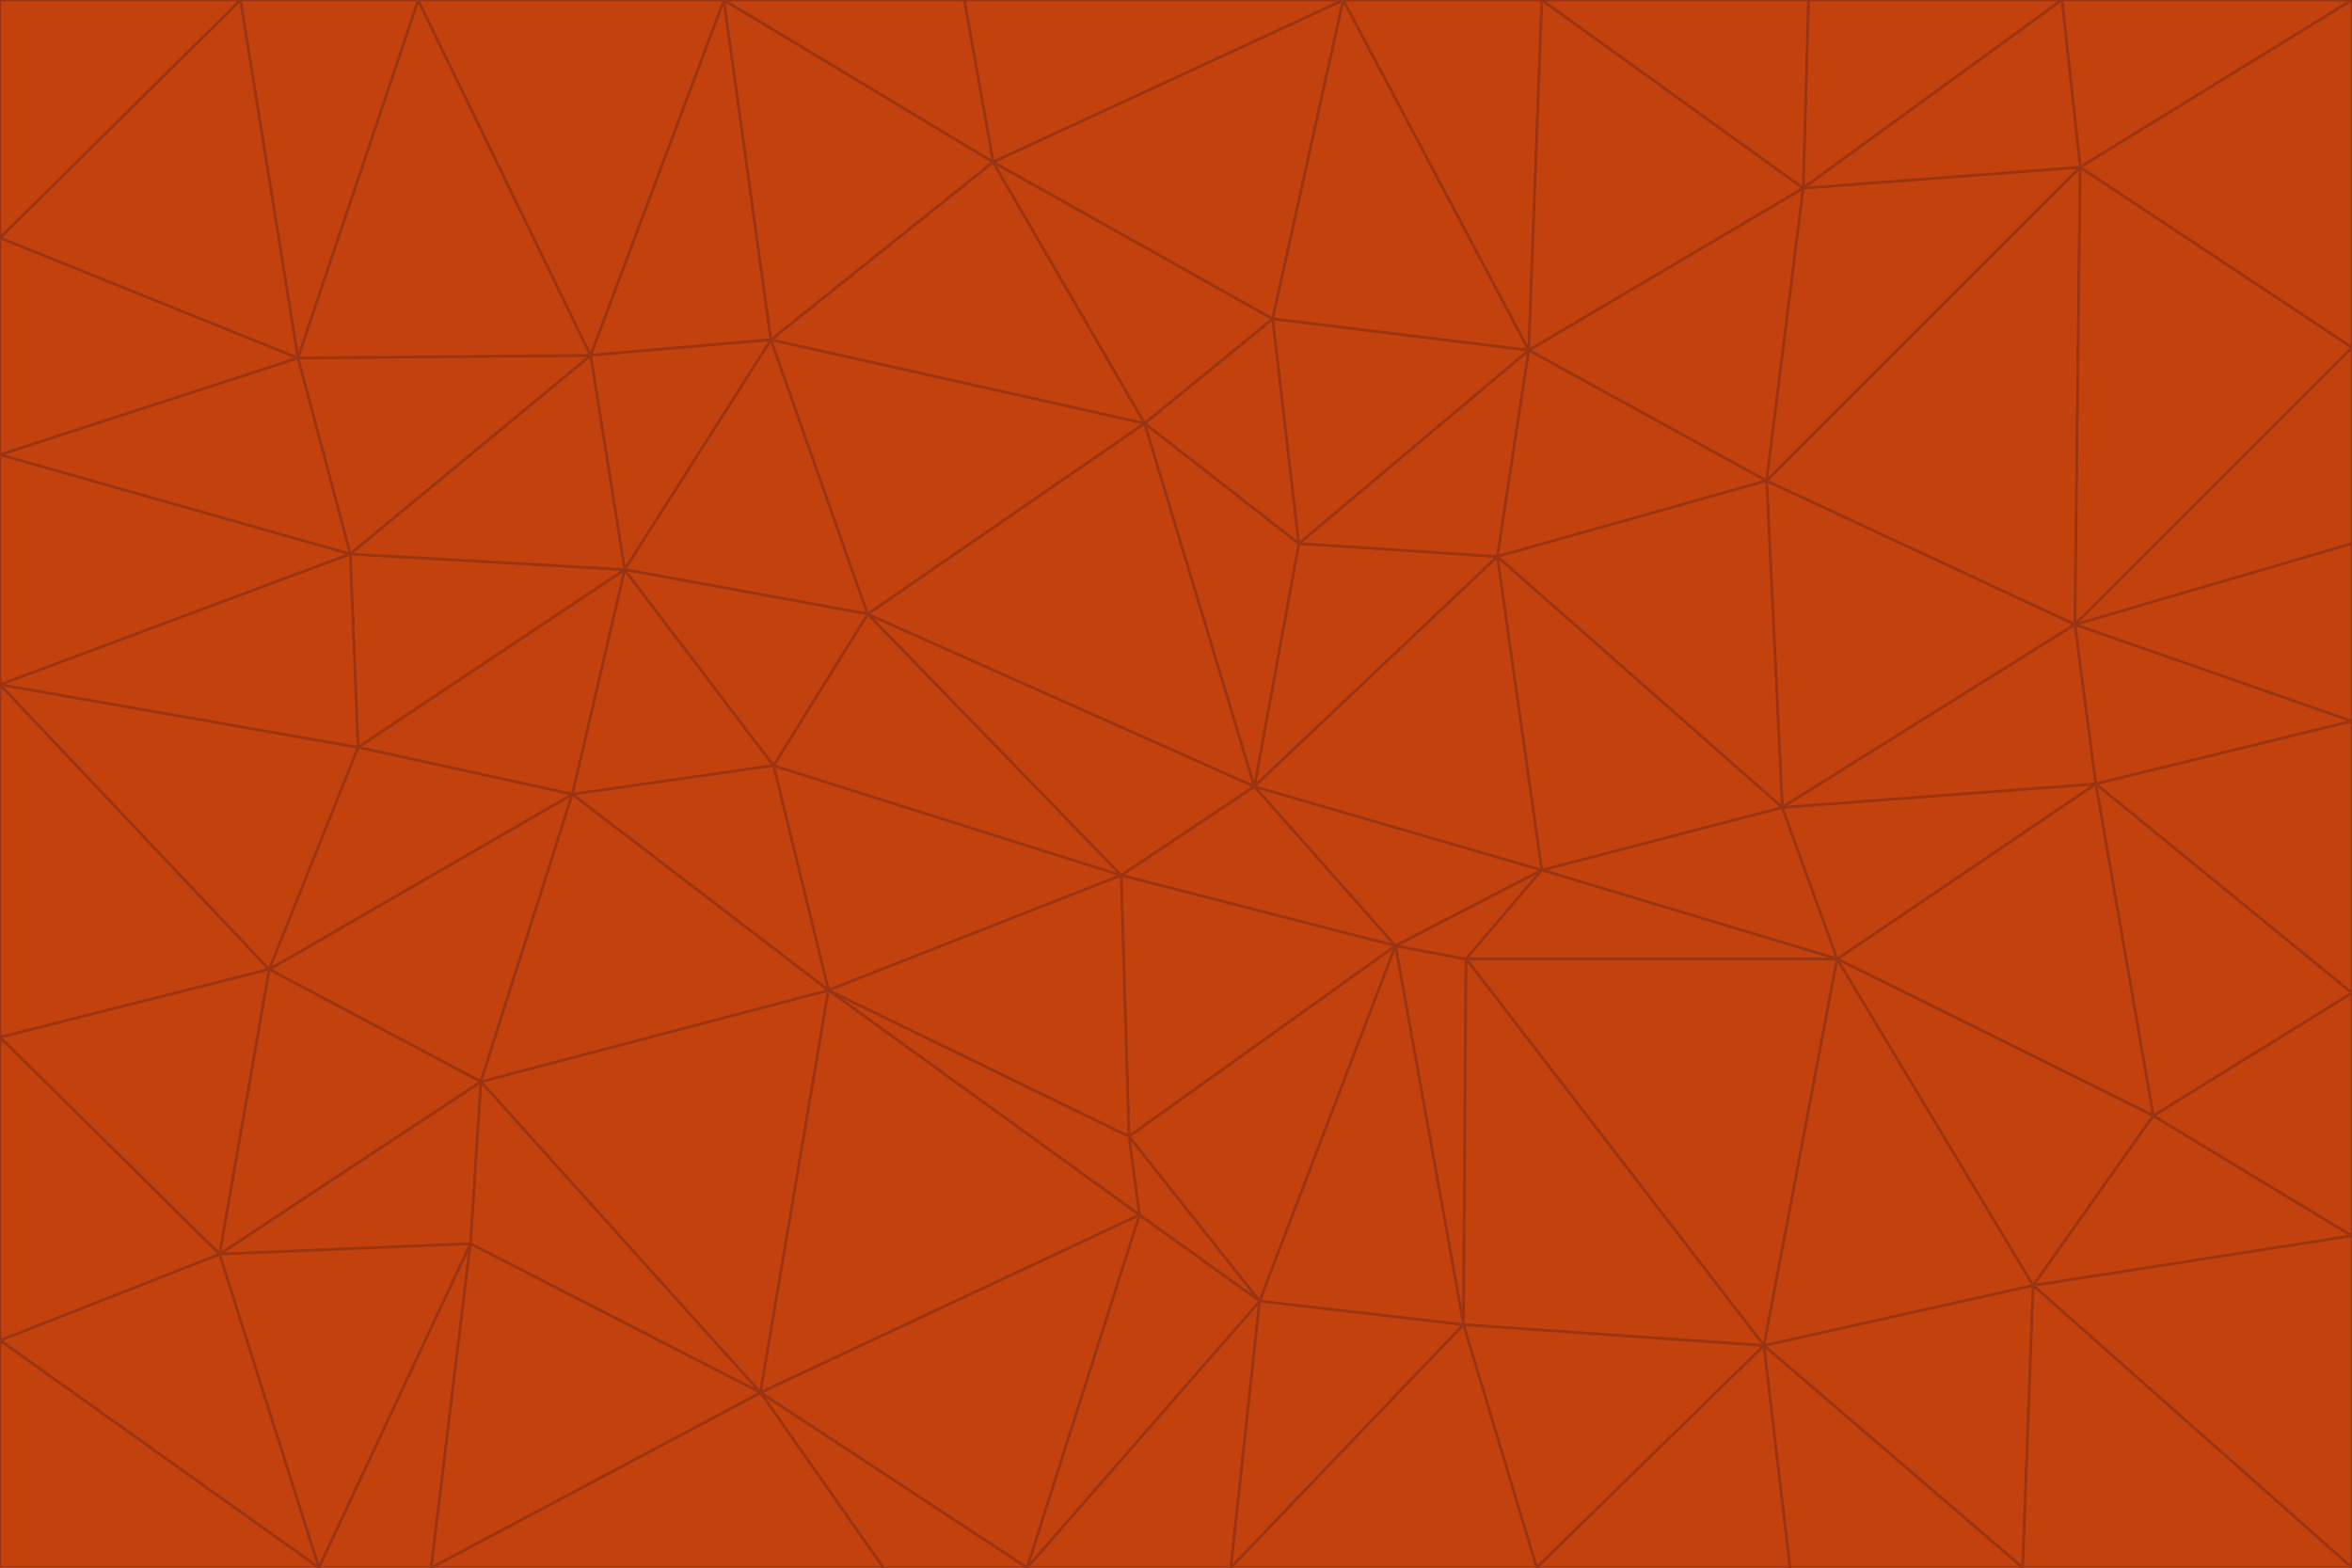 <svg id="visual" viewBox="0 0 900 600" width="900" height="600" xmlns="http://www.w3.org/2000/svg" xmlns:xlink="http://www.w3.org/1999/xlink" version="1.1"><g stroke-width="1" stroke-linejoin="bevel"><path d="M480 301L429 335L534 362Z" fill="#c2410c" stroke="#9a3412"></path><path d="M534 362L590 333L480 301Z" fill="#c2410c" stroke="#9a3412"></path><path d="M429 335L432 435L534 362Z" fill="#c2410c" stroke="#9a3412"></path><path d="M534 362L560 507L561 367Z" fill="#c2410c" stroke="#9a3412"></path><path d="M561 367L590 333L534 362Z" fill="#c2410c" stroke="#9a3412"></path><path d="M432 435L482 498L534 362Z" fill="#c2410c" stroke="#9a3412"></path><path d="M436 465L482 498L432 435Z" fill="#c2410c" stroke="#9a3412"></path><path d="M703 367L682 309L590 333Z" fill="#c2410c" stroke="#9a3412"></path><path d="M573 213L497 208L480 301Z" fill="#c2410c" stroke="#9a3412"></path><path d="M480 301L332 235L429 335Z" fill="#c2410c" stroke="#9a3412"></path><path d="M296 293L317 379L429 335Z" fill="#c2410c" stroke="#9a3412"></path><path d="M429 335L317 379L432 435Z" fill="#c2410c" stroke="#9a3412"></path><path d="M432 435L317 379L436 465Z" fill="#c2410c" stroke="#9a3412"></path><path d="M590 333L573 213L480 301Z" fill="#c2410c" stroke="#9a3412"></path><path d="M482 498L560 507L534 362Z" fill="#c2410c" stroke="#9a3412"></path><path d="M438 162L332 235L480 301Z" fill="#c2410c" stroke="#9a3412"></path><path d="M332 235L296 293L429 335Z" fill="#c2410c" stroke="#9a3412"></path><path d="M497 208L438 162L480 301Z" fill="#c2410c" stroke="#9a3412"></path><path d="M487 122L438 162L497 208Z" fill="#c2410c" stroke="#9a3412"></path><path d="M703 367L590 333L561 367Z" fill="#c2410c" stroke="#9a3412"></path><path d="M590 333L682 309L573 213Z" fill="#c2410c" stroke="#9a3412"></path><path d="M675 515L703 367L561 367Z" fill="#c2410c" stroke="#9a3412"></path><path d="M585 134L497 208L573 213Z" fill="#c2410c" stroke="#9a3412"></path><path d="M585 134L487 122L497 208Z" fill="#c2410c" stroke="#9a3412"></path><path d="M295 130L239 218L332 235Z" fill="#c2410c" stroke="#9a3412"></path><path d="M393 600L471 600L482 498Z" fill="#c2410c" stroke="#9a3412"></path><path d="M482 498L471 600L560 507Z" fill="#c2410c" stroke="#9a3412"></path><path d="M560 507L675 515L561 367Z" fill="#c2410c" stroke="#9a3412"></path><path d="M393 600L482 498L436 465Z" fill="#c2410c" stroke="#9a3412"></path><path d="M676 184L585 134L573 213Z" fill="#c2410c" stroke="#9a3412"></path><path d="M588 600L675 515L560 507Z" fill="#c2410c" stroke="#9a3412"></path><path d="M184 414L291 533L317 379Z" fill="#c2410c" stroke="#9a3412"></path><path d="M317 379L291 533L436 465Z" fill="#c2410c" stroke="#9a3412"></path><path d="M291 533L393 600L436 465Z" fill="#c2410c" stroke="#9a3412"></path><path d="M794 239L676 184L682 309Z" fill="#c2410c" stroke="#9a3412"></path><path d="M682 309L676 184L573 213Z" fill="#c2410c" stroke="#9a3412"></path><path d="M239 218L219 304L296 293Z" fill="#c2410c" stroke="#9a3412"></path><path d="M296 293L219 304L317 379Z" fill="#c2410c" stroke="#9a3412"></path><path d="M239 218L296 293L332 235Z" fill="#c2410c" stroke="#9a3412"></path><path d="M471 600L588 600L560 507Z" fill="#c2410c" stroke="#9a3412"></path><path d="M295 130L332 235L438 162Z" fill="#c2410c" stroke="#9a3412"></path><path d="M291 533L338 600L393 600Z" fill="#c2410c" stroke="#9a3412"></path><path d="M380 62L295 130L438 162Z" fill="#c2410c" stroke="#9a3412"></path><path d="M103 371L184 414L219 304Z" fill="#c2410c" stroke="#9a3412"></path><path d="M219 304L184 414L317 379Z" fill="#c2410c" stroke="#9a3412"></path><path d="M291 533L165 600L338 600Z" fill="#c2410c" stroke="#9a3412"></path><path d="M487 122L380 62L438 162Z" fill="#c2410c" stroke="#9a3412"></path><path d="M514 0L380 62L487 122Z" fill="#c2410c" stroke="#9a3412"></path><path d="M588 600L685 600L675 515Z" fill="#c2410c" stroke="#9a3412"></path><path d="M824 427L802 300L703 367Z" fill="#c2410c" stroke="#9a3412"></path><path d="M184 414L180 476L291 533Z" fill="#c2410c" stroke="#9a3412"></path><path d="M778 492L703 367L675 515Z" fill="#c2410c" stroke="#9a3412"></path><path d="M703 367L802 300L682 309Z" fill="#c2410c" stroke="#9a3412"></path><path d="M774 600L778 492L675 515Z" fill="#c2410c" stroke="#9a3412"></path><path d="M802 300L794 239L682 309Z" fill="#c2410c" stroke="#9a3412"></path><path d="M676 184L690 72L585 134Z" fill="#c2410c" stroke="#9a3412"></path><path d="M277 0L226 136L295 130Z" fill="#c2410c" stroke="#9a3412"></path><path d="M295 130L226 136L239 218Z" fill="#c2410c" stroke="#9a3412"></path><path d="M239 218L137 286L219 304Z" fill="#c2410c" stroke="#9a3412"></path><path d="M134 212L137 286L239 218Z" fill="#c2410c" stroke="#9a3412"></path><path d="M184 414L84 480L180 476Z" fill="#c2410c" stroke="#9a3412"></path><path d="M778 492L824 427L703 367Z" fill="#c2410c" stroke="#9a3412"></path><path d="M802 300L900 276L794 239Z" fill="#c2410c" stroke="#9a3412"></path><path d="M796 64L690 72L676 184Z" fill="#c2410c" stroke="#9a3412"></path><path d="M585 134L514 0L487 122Z" fill="#c2410c" stroke="#9a3412"></path><path d="M590 0L514 0L585 134Z" fill="#c2410c" stroke="#9a3412"></path><path d="M690 72L590 0L585 134Z" fill="#c2410c" stroke="#9a3412"></path><path d="M380 62L277 0L295 130Z" fill="#c2410c" stroke="#9a3412"></path><path d="M514 0L369 0L380 62Z" fill="#c2410c" stroke="#9a3412"></path><path d="M226 136L134 212L239 218Z" fill="#c2410c" stroke="#9a3412"></path><path d="M114 137L134 212L226 136Z" fill="#c2410c" stroke="#9a3412"></path><path d="M0 397L103 371L0 262Z" fill="#c2410c" stroke="#9a3412"></path><path d="M137 286L103 371L219 304Z" fill="#c2410c" stroke="#9a3412"></path><path d="M685 600L774 600L675 515Z" fill="#c2410c" stroke="#9a3412"></path><path d="M778 492L900 473L824 427Z" fill="#c2410c" stroke="#9a3412"></path><path d="M122 600L165 600L180 476Z" fill="#c2410c" stroke="#9a3412"></path><path d="M180 476L165 600L291 533Z" fill="#c2410c" stroke="#9a3412"></path><path d="M369 0L277 0L380 62Z" fill="#c2410c" stroke="#9a3412"></path><path d="M789 0L692 0L690 72Z" fill="#c2410c" stroke="#9a3412"></path><path d="M690 72L692 0L590 0Z" fill="#c2410c" stroke="#9a3412"></path><path d="M103 371L84 480L184 414Z" fill="#c2410c" stroke="#9a3412"></path><path d="M900 473L900 380L824 427Z" fill="#c2410c" stroke="#9a3412"></path><path d="M824 427L900 380L802 300Z" fill="#c2410c" stroke="#9a3412"></path><path d="M794 239L796 64L676 184Z" fill="#c2410c" stroke="#9a3412"></path><path d="M160 0L114 137L226 136Z" fill="#c2410c" stroke="#9a3412"></path><path d="M0 262L103 371L137 286Z" fill="#c2410c" stroke="#9a3412"></path><path d="M103 371L0 397L84 480Z" fill="#c2410c" stroke="#9a3412"></path><path d="M900 380L900 276L802 300Z" fill="#c2410c" stroke="#9a3412"></path><path d="M900 133L796 64L794 239Z" fill="#c2410c" stroke="#9a3412"></path><path d="M84 480L122 600L180 476Z" fill="#c2410c" stroke="#9a3412"></path><path d="M900 600L900 473L778 492Z" fill="#c2410c" stroke="#9a3412"></path><path d="M900 276L900 208L794 239Z" fill="#c2410c" stroke="#9a3412"></path><path d="M900 0L789 0L796 64Z" fill="#c2410c" stroke="#9a3412"></path><path d="M796 64L789 0L690 72Z" fill="#c2410c" stroke="#9a3412"></path><path d="M900 208L900 133L794 239Z" fill="#c2410c" stroke="#9a3412"></path><path d="M277 0L160 0L226 136Z" fill="#c2410c" stroke="#9a3412"></path><path d="M0 262L137 286L134 212Z" fill="#c2410c" stroke="#9a3412"></path><path d="M84 480L0 513L122 600Z" fill="#c2410c" stroke="#9a3412"></path><path d="M0 262L134 212L0 174Z" fill="#c2410c" stroke="#9a3412"></path><path d="M774 600L900 600L778 492Z" fill="#c2410c" stroke="#9a3412"></path><path d="M0 174L134 212L114 137Z" fill="#c2410c" stroke="#9a3412"></path><path d="M0 397L0 513L84 480Z" fill="#c2410c" stroke="#9a3412"></path><path d="M0 91L0 174L114 137Z" fill="#c2410c" stroke="#9a3412"></path><path d="M160 0L92 0L114 137Z" fill="#c2410c" stroke="#9a3412"></path><path d="M0 513L0 600L122 600Z" fill="#c2410c" stroke="#9a3412"></path><path d="M92 0L0 91L114 137Z" fill="#c2410c" stroke="#9a3412"></path><path d="M900 133L900 0L796 64Z" fill="#c2410c" stroke="#9a3412"></path><path d="M92 0L0 0L0 91Z" fill="#c2410c" stroke="#9a3412"></path></g></svg>